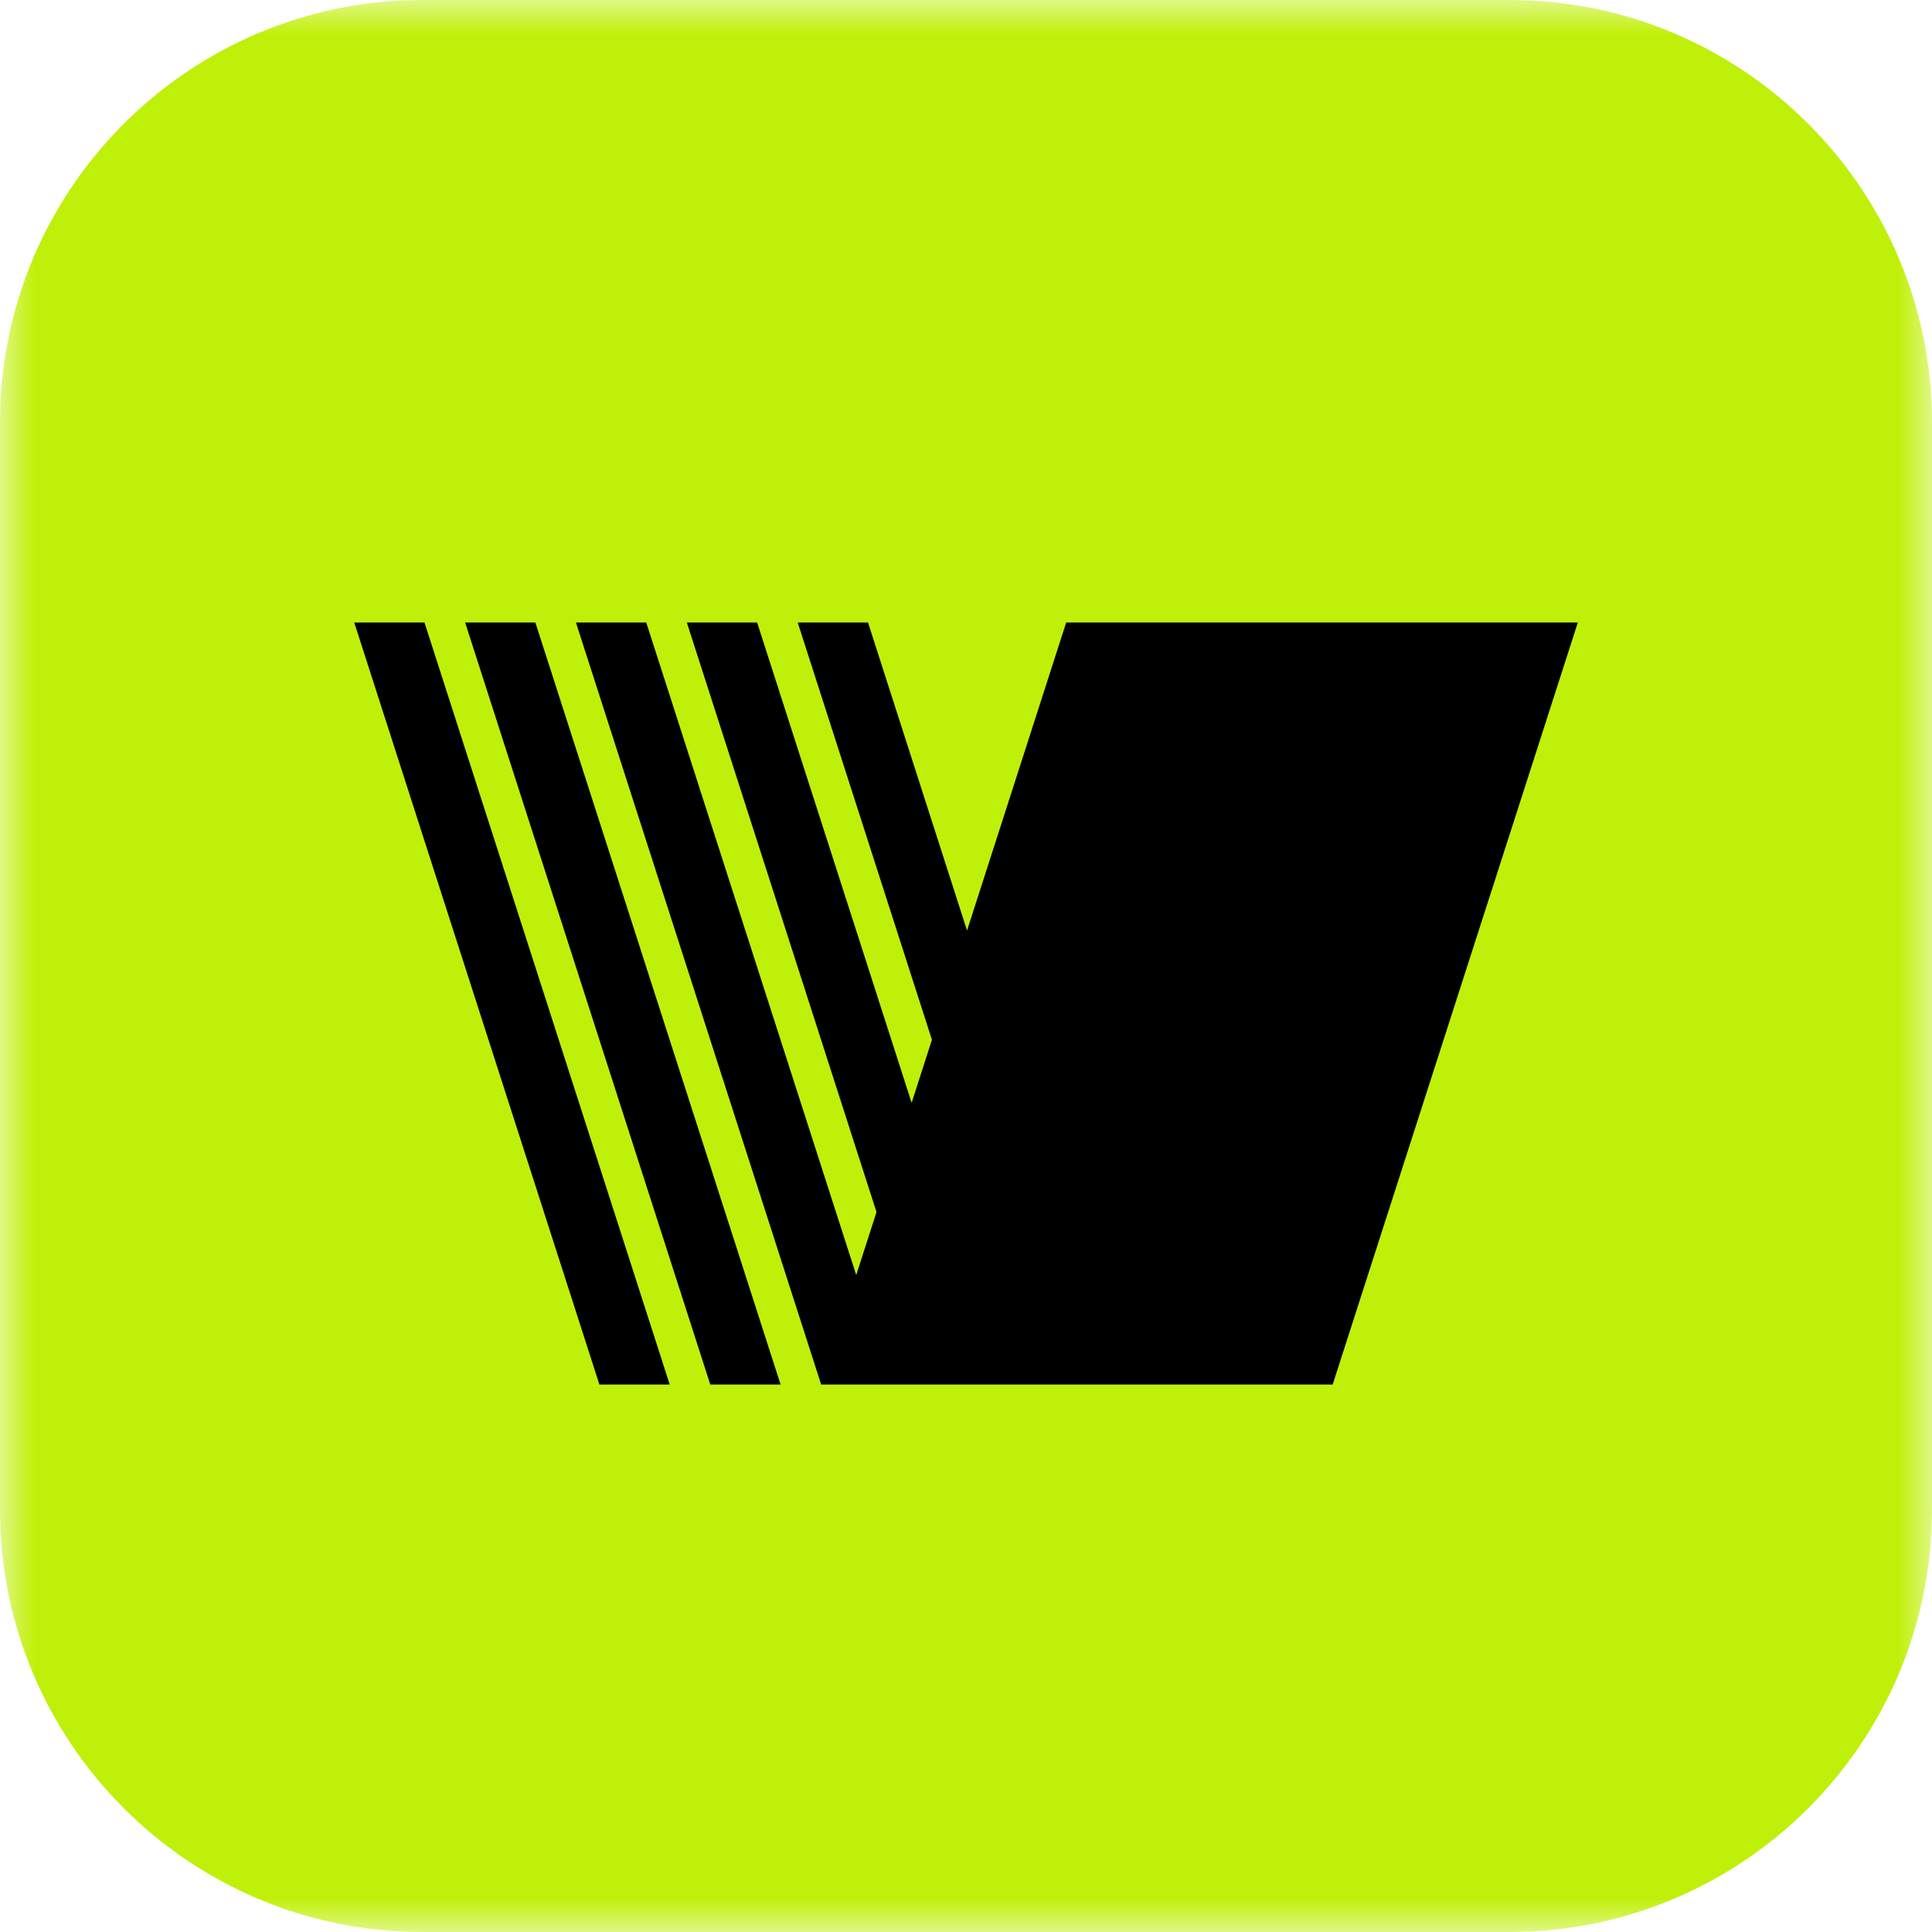 <svg width="28" height="28" viewBox="0 0 28 28" fill="none" xmlns="http://www.w3.org/2000/svg">
<g clip-path="url(#clip0_1402_4349)">
<mask id="mask0_1402_4349" style="mask-type:luminance" maskUnits="userSpaceOnUse" x="0" y="0" width="28" height="28">
<path d="M28 0H0V28H28V0Z" fill="white"/>
</mask>
<g mask="url(#mask0_1402_4349)">
<path d="M21.875 0H6.125C2.742 0 0 2.742 0 6.125V21.875C0 25.258 2.742 28 6.125 28H21.875C25.258 28 28 25.258 28 21.875V6.125C28 2.742 25.258 0 21.875 0Z" fill="#BFF009"/>
<path fill-rule="evenodd" clip-rule="evenodd" d="M9.366 9.022L12.409 18.479L12.703 17.566L9.954 9.022H10.973L13.212 15.983L13.506 15.069L11.561 9.022H12.58L14.015 13.486L15.452 9.022H22.867L19.314 20.066H11.899L11.9 20.063L8.347 9.022H9.366ZM7.759 9.022L11.313 20.066H10.294L6.741 9.022H7.759ZM6.152 9.022L9.706 20.066H8.687L5.134 9.022H6.152Z" fill="black"/>
</g>
</g>
<defs>
<clipPath id="clip0_1402_4349">
<rect width="28" height="28" fill="white"/>
</clipPath>
</defs>
</svg>
